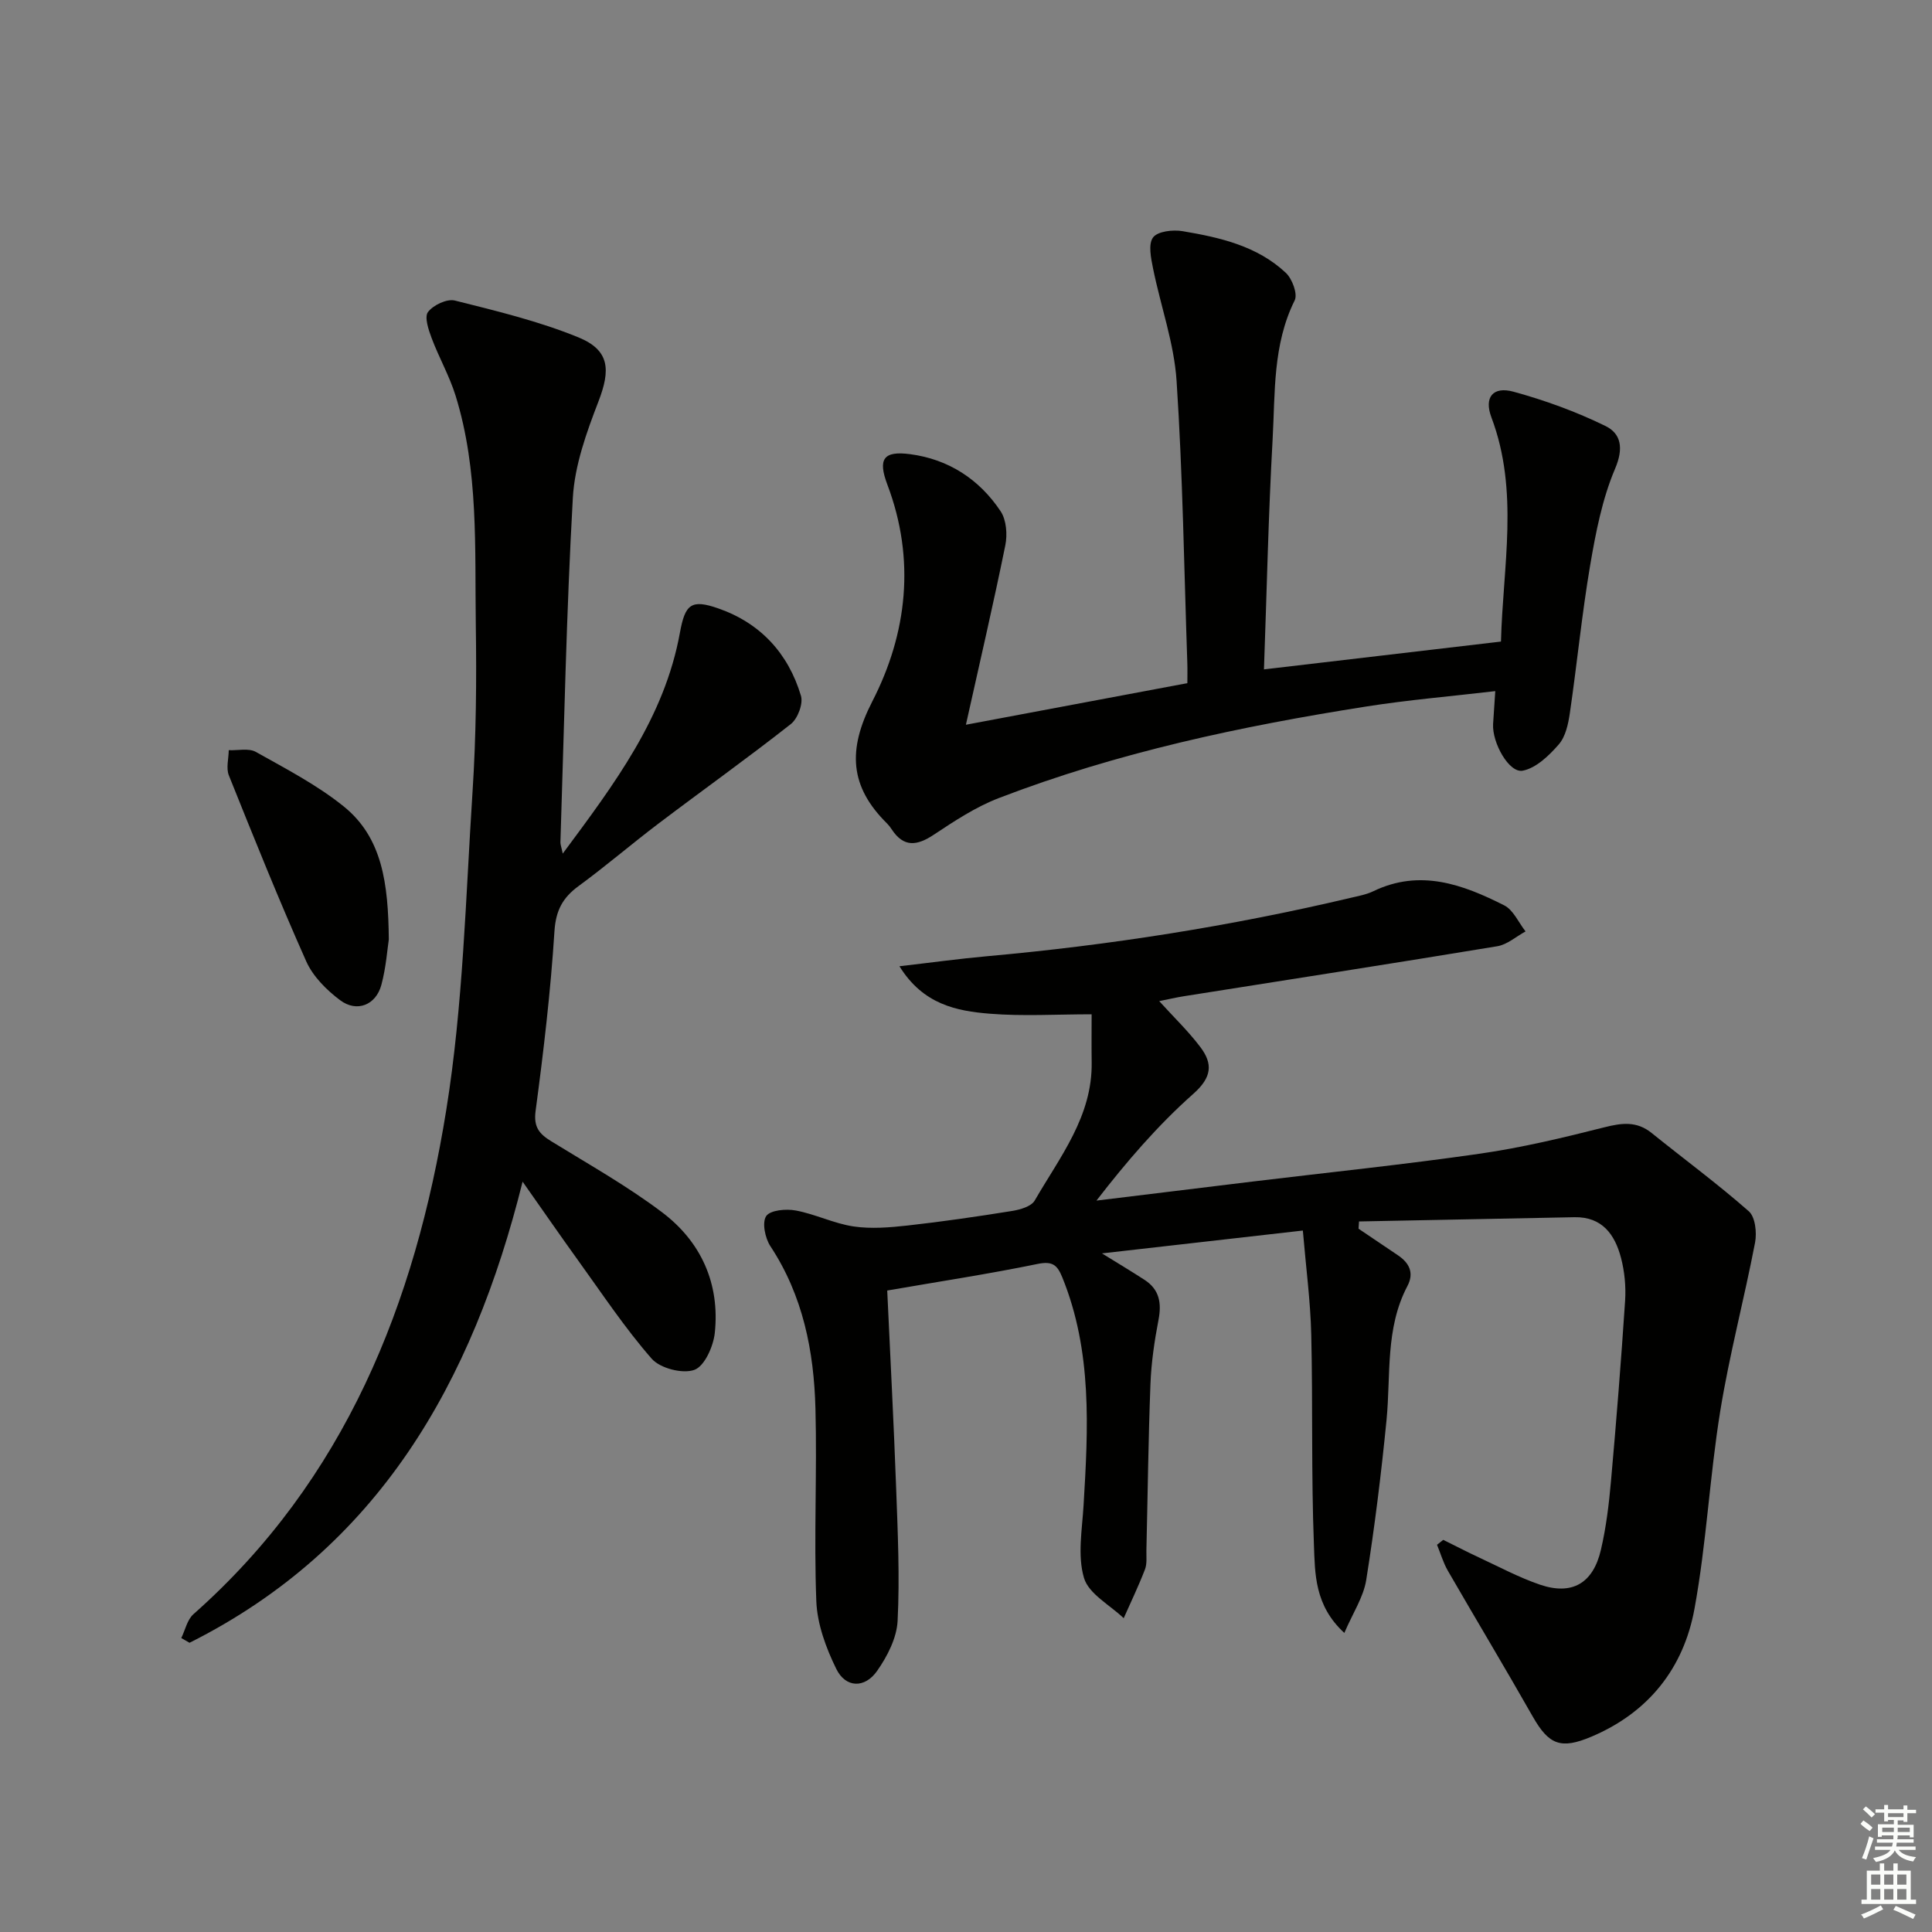 <svg enable-background="new 0 0 400 400" viewBox="0 0 400 400" xmlns="http://www.w3.org/2000/svg"><rect x="0" y="0" width="400" height="400" fill="#808080" stroke="none"/><g fill="#010100"><path d="m183.69 267.19c.65 14.11 1.36 27.53 1.85 40.96.33 9.14.76 18.32.3 27.44-.18 3.54-2.13 7.34-4.24 10.35-2.57 3.67-6.52 3.53-8.45-.4-2.13-4.33-3.95-9.27-4.14-14.02-.52-13.27.17-26.59-.18-39.88-.31-11.89-2.57-23.38-9.33-33.63-1.1-1.67-1.76-4.9-.87-6.23.83-1.24 4.11-1.54 6.12-1.16 4.05.75 7.89 2.69 11.95 3.3 3.65.54 7.5.22 11.2-.19 7.25-.81 14.48-1.86 21.68-3.02 1.66-.27 3.94-.93 4.65-2.16 5.19-8.99 11.96-17.4 11.79-28.62-.05-3.44-.01-6.88-.01-9.93-7.29 0-14.21.43-21.05-.12-6.91-.56-13.83-1.9-18.74-9.83 6.61-.76 12.39-1.56 18.2-2.08 25.34-2.28 50.4-6.22 75.16-12.07 1.61-.38 3.3-.68 4.77-1.39 9.66-4.65 18.51-1.4 27.09 2.94 1.89.96 2.96 3.55 4.41 5.39-1.95 1.06-3.79 2.73-5.86 3.07-21.61 3.57-43.26 6.92-64.9 10.35-1.64.26-3.26.65-5.09 1.01 2.93 3.24 5.99 6.17 8.51 9.5 2.63 3.48 2.42 6.27-1.45 9.7-7.38 6.54-13.86 14.09-20.05 22.1 10.82-1.32 21.64-2.65 32.46-3.96 15.66-1.89 31.36-3.51 46.97-5.76 8.66-1.25 17.22-3.3 25.71-5.45 3.63-.92 6.71-1.32 9.8 1.17 6.71 5.41 13.66 10.53 20.12 16.21 1.34 1.18 1.69 4.41 1.3 6.47-2.24 11.66-5.31 23.18-7.21 34.89-2.2 13.59-2.86 27.44-5.34 40.97-2.25 12.25-9.48 21.43-21.31 26.44-6.36 2.69-8.83 1.71-12.18-4.17-5.75-10.12-11.75-20.1-17.57-30.18-.96-1.67-1.5-3.57-2.24-5.37l1.29-1.02c2.45 1.21 4.87 2.47 7.34 3.62 4.2 1.95 8.33 4.17 12.69 5.66 6.62 2.25 10.99-.25 12.61-7.21 1.09-4.67 1.67-9.49 2.09-14.27 1.11-12.42 2.1-24.85 2.92-37.29.19-2.95-.1-6.05-.85-8.9-1.26-4.81-3.89-8.52-9.63-8.41-14.87.29-29.74.59-44.61.88-.03.5-.07 1-.1 1.5 2.71 1.83 5.42 3.66 8.14 5.49 2.38 1.6 3.41 3.66 1.98 6.38-4.63 8.79-3.41 18.44-4.33 27.8-1.09 11.06-2.45 22.1-4.2 33.07-.57 3.54-2.76 6.81-4.53 10.95-6.2-5.69-6.07-12.31-6.3-18.33-.56-14.48-.21-28.99-.55-43.48-.17-6.92-1.09-13.82-1.74-21.5-14.07 1.6-27.34 3.11-41.59 4.73 3.44 2.13 6.15 3.75 8.8 5.47 3.08 1.99 3.58 4.78 2.91 8.27-.84 4.38-1.5 8.84-1.67 13.29-.44 11.47-.57 22.96-.84 34.44-.03 1.33.16 2.78-.3 3.97-1.32 3.42-2.91 6.73-4.4 10.09-2.86-2.74-7.24-5.03-8.22-8.33-1.37-4.61-.39-9.99-.09-15.02.96-15.97 1.82-31.9-4.4-47.21-1.02-2.51-1.99-3.43-5.09-2.79-10.14 2.09-20.45 3.65-31.16 5.51z"/><path d="m37.53 339.14c.82-1.67 1.23-3.8 2.52-4.94 31.41-27.8 45.91-64.36 52.34-104.36 3.5-21.74 4.02-43.98 5.45-66.02.74-11.44.84-22.95.67-34.42-.23-15.92.62-31.99-4.19-47.49-1.27-4.08-3.44-7.88-4.95-11.9-.65-1.73-1.54-4.37-.76-5.41 1.09-1.44 3.92-2.78 5.55-2.38 8.63 2.16 17.37 4.27 25.58 7.62 6.52 2.67 6.69 6.73 4.16 13.29-2.47 6.4-4.92 13.21-5.3 19.95-1.34 23.74-1.8 47.54-2.57 71.31-.01.45.18.9.48 2.34 10.72-14.45 21.07-28.16 24.26-45.74 1.07-5.87 2.31-7 7.96-5.02 8.7 3.03 14.48 9.31 17.1 18.09.49 1.64-.67 4.73-2.1 5.85-8.98 7.07-18.3 13.71-27.41 20.61-5.57 4.22-10.88 8.79-16.52 12.92-3.32 2.43-4.73 5.06-5.01 9.41-.79 12.42-2.25 24.81-3.9 37.15-.45 3.39.78 4.77 3.26 6.3 7.76 4.78 15.76 9.27 23 14.75 8.02 6.08 11.92 14.75 10.84 24.92-.3 2.8-2.13 6.9-4.24 7.65-2.44.87-7.07-.32-8.82-2.31-5.56-6.35-10.26-13.46-15.22-20.33-3.69-5.12-7.27-10.31-11.51-16.33-10.38 41.71-29.89 75.86-68.96 95.47-.56-.32-1.14-.65-1.71-.98z"/><path d="m309.58 143.09c-9.31 1.09-18.04 1.82-26.68 3.18-25.93 4.08-51.57 9.51-76.15 18.98-4.73 1.82-9.11 4.71-13.36 7.53-3.51 2.34-6.28 2.74-8.79-1.1-.27-.42-.58-.82-.93-1.17-7.73-7.63-8.25-15.21-3.07-25.29 7.22-14.04 8.98-29.4 3.12-44.88-2.01-5.32-.81-7.03 4.7-6.31 7.95 1.04 14.35 5.2 18.76 11.84 1.19 1.8 1.41 4.81.96 7.03-2.47 12.15-5.28 24.22-8.16 37.15 15.46-2.9 30.36-5.7 45.85-8.61 0-1.34.04-2.78-.01-4.22-.67-19.45-.94-38.93-2.22-58.34-.51-7.83-3.3-15.51-4.87-23.29-.43-2.14-1.04-5.04 0-6.43.95-1.28 4.11-1.64 6.11-1.3 7.72 1.3 15.44 3.05 21.38 8.63 1.32 1.24 2.49 4.38 1.83 5.7-4.56 9.18-4.03 19.1-4.57 28.8-.88 15.75-1.21 31.52-1.79 47.6 16.34-1.92 32.54-3.82 49.07-5.76.39-15.55 3.8-31.11-1.98-46.42-1.56-4.14.3-6.48 4.58-5.31 6.51 1.78 12.96 4.13 19.02 7.09 3.24 1.58 3.82 4.59 2.01 8.84-2.67 6.28-4.01 13.24-5.17 20.04-1.72 10.14-2.71 20.39-4.2 30.57-.33 2.25-.88 4.86-2.29 6.48-2.01 2.31-4.69 4.9-7.46 5.44-2.84.56-6.37-5.81-6.14-9.66.15-2.12.29-4.22.45-6.81z"/><path d="m80.5 194.5c-.3 1.92-.56 5.75-1.54 9.4-1.12 4.18-5.06 5.78-8.53 3.19-2.81-2.1-5.63-4.92-7.03-8.06-5.66-12.69-10.84-25.6-16.02-38.5-.6-1.5-.04-3.47-.02-5.21 1.9.08 4.15-.47 5.62.36 6.2 3.48 12.62 6.81 18.13 11.24 8.06 6.47 9.27 16 9.39 27.58z"/></g><path d="m385.2 377.6.6-.7c.6.4 1.3.9 1.9 1.5l-.6.7c-.8-.5-1.4-1-1.9-1.5zm.3 7.1c.6-1.4 1.1-2.9 1.5-4.5.3.1.6.3.9.4-.5 1.4-1 2.9-1.5 4.4zm.2-10.1.6-.6c.7.5 1.3 1.1 1.9 1.6l-.7.7c-.6-.6-1.2-1.2-1.8-1.7zm8.4-.8h.8v.9h1.8v.7h-1.8v1.8h-.8v-.3h-1.2v.9h3.3v2.6h-.8v-.4h-2.5c0 .3 0 .6-.1.8h3.4v.7h-3.5c0 .3-.1.6-.1.8h4v.7h-3.5c.7.9 1.9 1.3 3.6 1.5-.2.2-.4.5-.6.9-1.9-.3-3.2-1.1-3.8-2.3-.5 1.1-1.8 2-3.9 2.4-.2-.3-.4-.5-.6-.8 1.9-.4 3.1-.9 3.6-1.7h-3.2v-.7h3.5c.1-.2.1-.5.2-.8h-3.3v-.7h3.4c0-.2 0-.5 0-.8h-2.4v.3h-.8v-2.6h3.3v-.9h-1.2v.3h-.8v-1.8h-1.8v-.7h1.8v-.9h.8v.9h3.2zm-4.4 5.5h2.4c0-.3 0-.6 0-.9h-2.4zm1.2-3.1h3.2v-.8h-3.2zm4.4 2.2h-2.4v.9h2.5v-.9z" fill="#fbfcfa"/><path d="m389.2 385.8h.9v1.5h1.9v-1.5h.9v1.5h2.7v6h1.1v.9h-11.3v-.9h1.1v-6h2.7zm.2 8.7.5.8c-1.2.6-2.5 1.3-4 1.9-.2-.3-.3-.6-.6-.8 1.6-.6 3-1.3 4.1-1.9zm-2-4.3h1.9v-2.1h-1.9zm0 3.1h1.9v-2.2h-1.9zm2.7-3.1h1.9v-2.1h-1.9zm0 3.1h1.9v-2.2h-1.9zm2.4 1.3c1.4.6 2.7 1.2 4.1 1.8l-.5.9c-1.5-.7-2.8-1.4-4.1-1.9zm2.2-6.5h-1.9v2.1h1.9zm-1.9 5.2h1.9v-2.2h-1.9z" fill="#fbfcfa"/></svg>